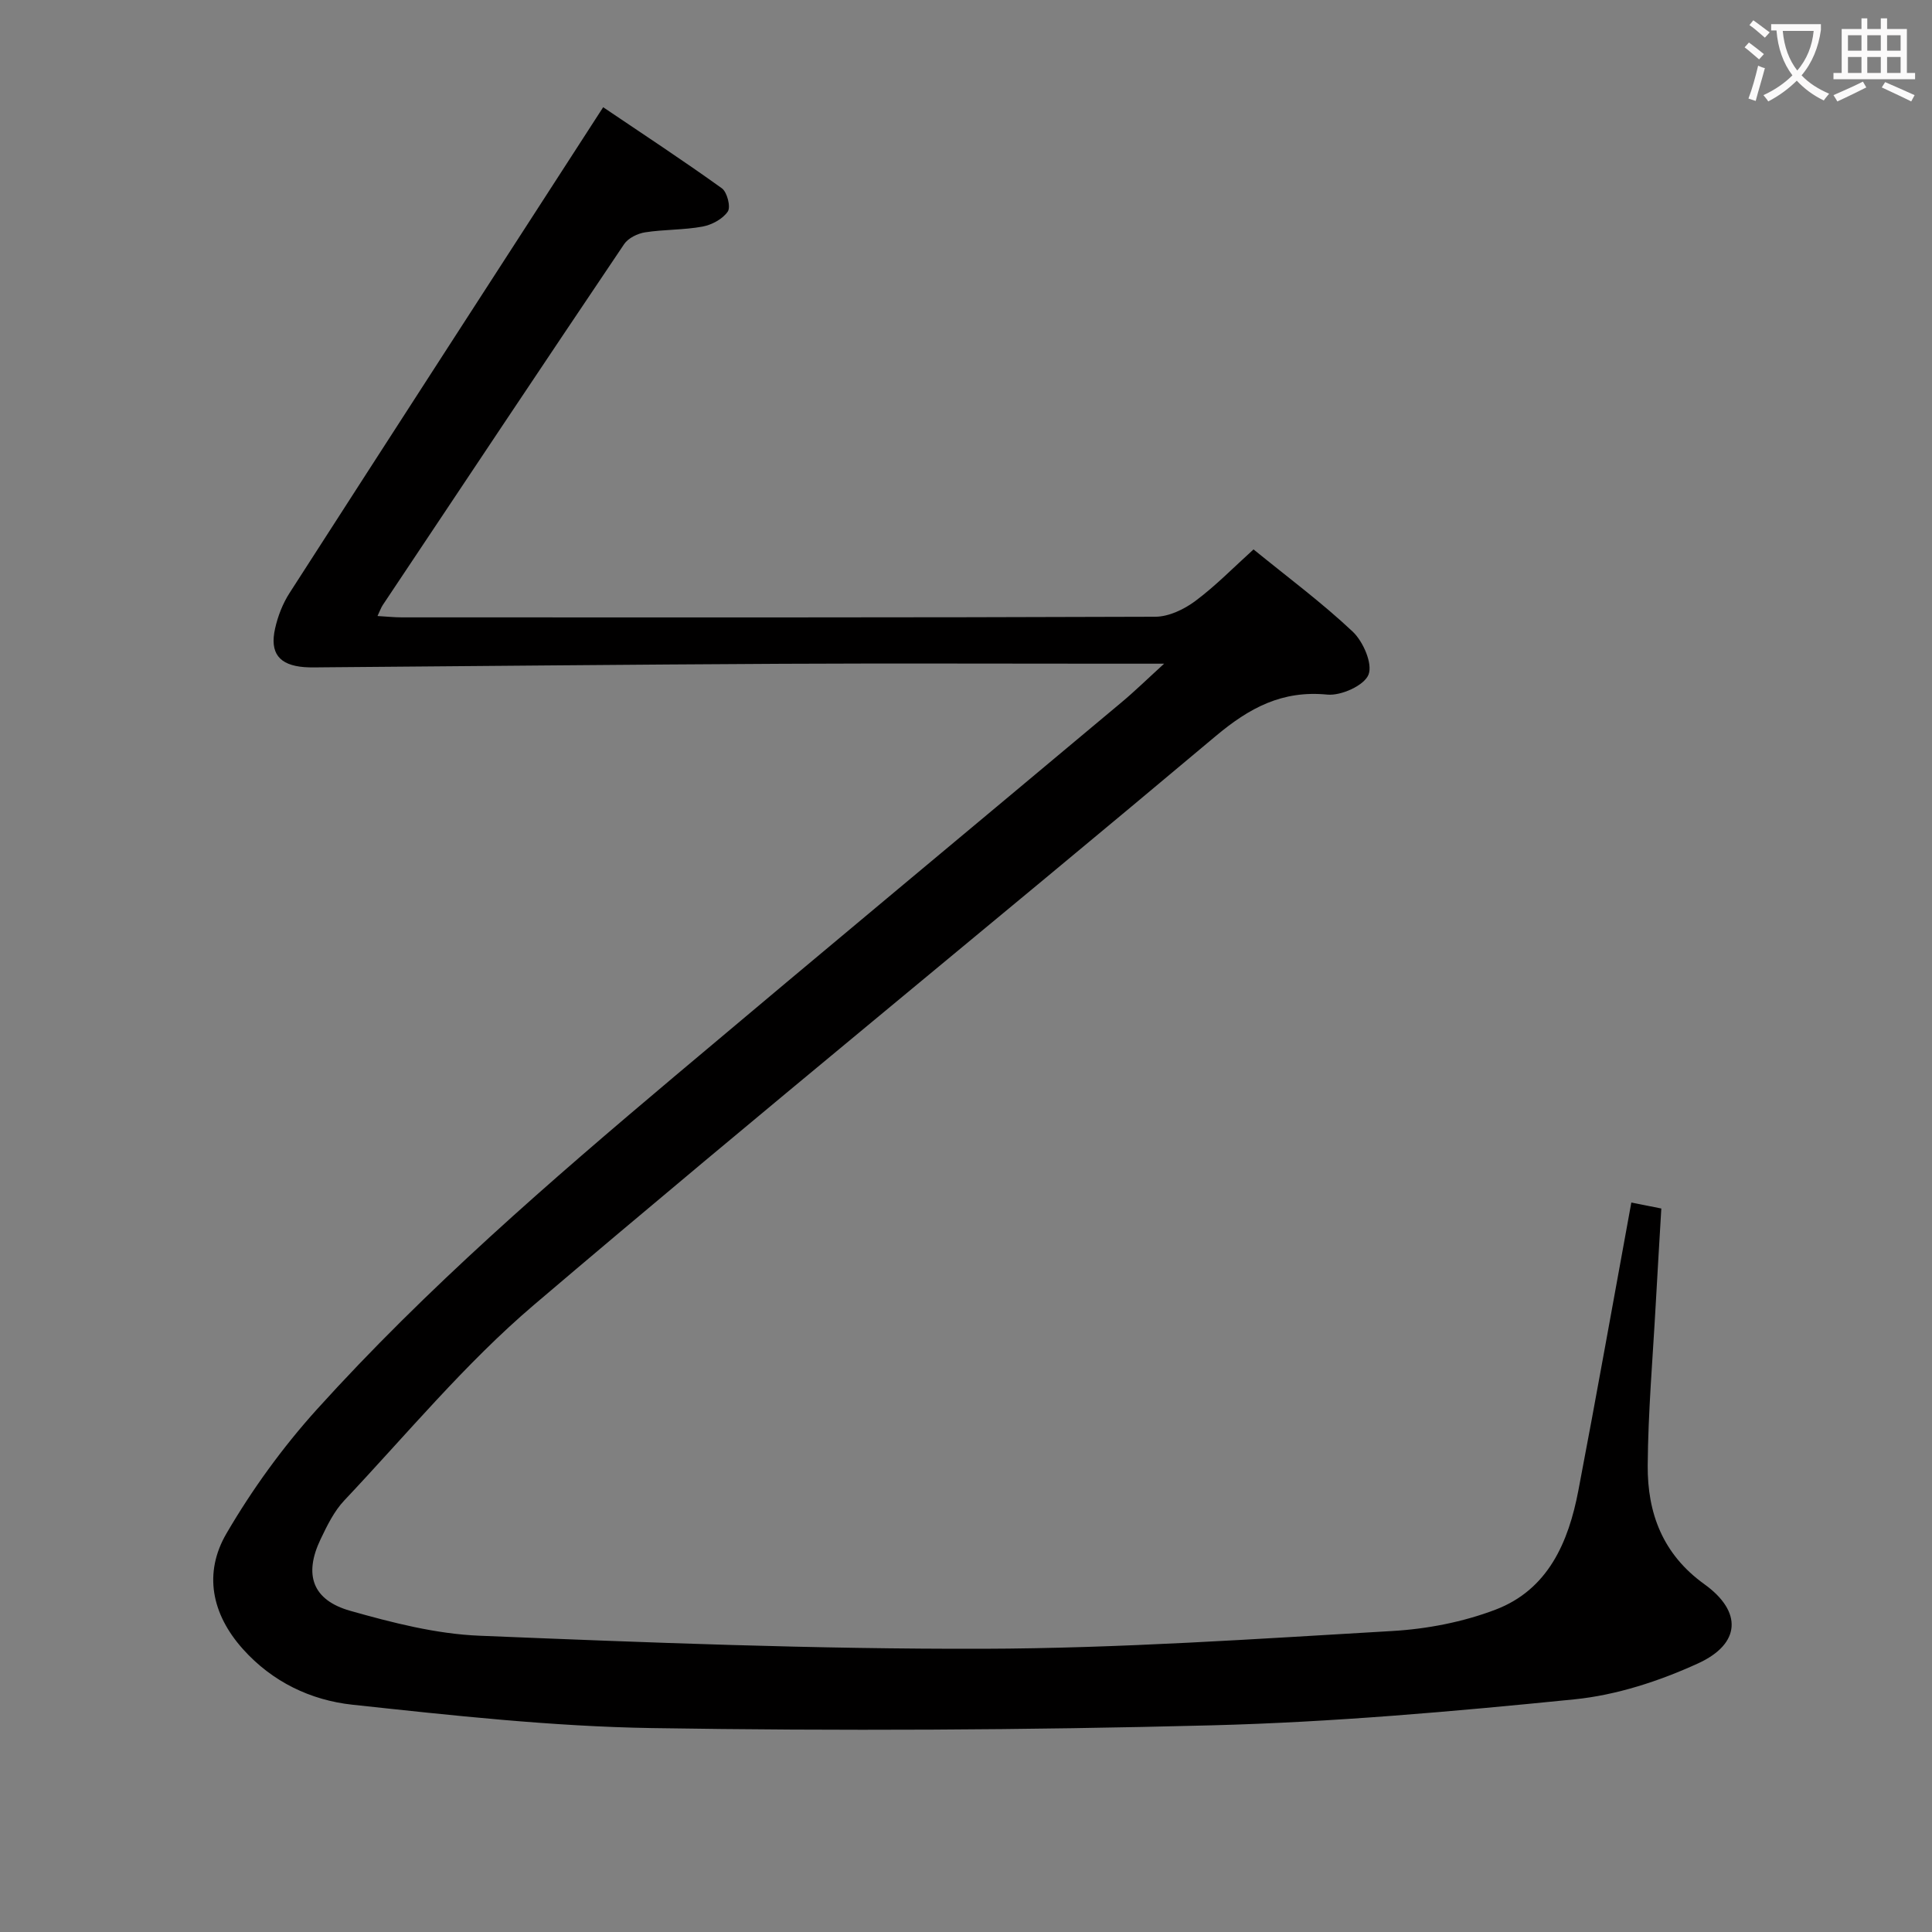 <svg enable-background="new 0 0 400 400" viewBox="0 0 400 400" xmlns="http://www.w3.org/2000/svg"><rect x="0" y="0" width="400" height="400" fill="#808080" stroke="none"/><path d="m241.02 137.41c-4.96 0-8.54 0-12.11 0-22.33 0-44.66-.09-66.99.02-31.64.16-63.29.48-94.93.73-1.33.01-2.67.06-4-.04-5.18-.41-7.19-2.89-6.03-8.02.57-2.55 1.58-5.14 2.99-7.33 21.41-33.29 42.92-66.52 64.93-100.57 8.3 5.6 16.55 11.02 24.57 16.78 1.1.79 1.88 3.87 1.23 4.82-1.05 1.54-3.29 2.75-5.22 3.11-3.9.72-7.96.58-11.89 1.19-1.56.24-3.5 1.19-4.34 2.43-16.75 24.86-33.36 49.81-49.99 74.75-.35.53-.56 1.15-1.08 2.26 1.92.11 3.48.28 5.05.28 51.99.01 103.99.06 155.98-.13 2.8-.01 5.97-1.53 8.29-3.26 4.24-3.16 7.97-7 12.05-10.68 7.03 5.73 14.14 11 20.54 17.03 2.17 2.05 4.17 6.67 3.26 8.91-.9 2.24-5.67 4.39-8.51 4.12-9.38-.92-16.14 2.73-23.17 8.63-46.91 39.4-94.47 78.03-141.11 117.73-14.25 12.13-26.35 26.8-39.25 40.47-2.12 2.24-3.57 5.22-4.92 8.05-3.5 7.32-1.7 12.59 6.14 14.81 8.74 2.47 17.79 4.8 26.79 5.16 34.74 1.42 69.52 2.79 104.28 2.7 28.25-.08 56.5-2.04 84.72-3.68 7.19-.42 14.6-1.86 21.31-4.41 10.91-4.15 15.13-13.97 17.17-24.66 3.77-19.71 7.27-39.47 10.97-59.64 1.73.35 3.76.75 6.21 1.24-.39 6.67-.8 13.26-1.16 19.85-.61 11.12-1.58 22.24-1.66 33.36-.07 9.85 3.1 18.37 11.73 24.57 7.9 5.68 7.57 12.35-1.33 16.41-8.01 3.66-16.85 6.55-25.56 7.43-24.96 2.51-50.01 4.73-75.07 5.38-38.62 1-77.29 1.18-115.92.57-20.71-.33-41.42-2.62-62.04-4.84-8.61-.93-16.56-4.71-22.65-11.51-6.52-7.27-8.18-15.77-3.42-23.93 5.32-9.12 11.65-17.86 18.72-25.69 22.71-25.13 48.3-47.26 74.16-69.05 30.68-25.85 61.55-51.48 92.31-77.24 2.78-2.31 5.34-4.82 8.95-8.11z" fill="#010000"/><g fill="#fbfafa"><path d="m362.1 8.8c1.1.8 2.1 1.6 3.1 2.4l-1 1.1c-1.3-1.1-2.3-2-3-2.5zm1.9 4.8c.5.2.9.4 1.4.5-.6 2.3-1.3 4.5-1.9 6.8l-1.5-.5c.8-2.1 1.4-4.3 2-6.8zm-1-9.4c1.3.9 2.4 1.8 3.4 2.5l-1 1.1c-1.4-1.2-2.4-2.1-3.2-2.6zm3.7 2.2v-1.4h10.3v1.2c-.5 3.6-1.8 6.8-4 9.4 1.5 1.6 3.4 2.8 5.7 3.8-.3.4-.7.8-1.1 1.4-2.3-1.1-4.1-2.5-5.6-4.1-1.6 1.6-3.6 3.1-5.9 4.3-.3-.5-.7-.9-1-1.3 2.4-1.1 4.4-2.5 6-4.1-1.9-2.5-3-5.6-3.3-9.3h-1.1zm8.8 0h-6.4c.3 3.3 1.3 6 3 8.2 2-2.3 3.1-5.1 3.4-8.2z"/><path d="m385.3 3.8h1.3v2.2h2.8v-2.2h1.3v2.2h4.1v9.1h1.7v1.3h-16.9v-1.3h1.7v-9.1h4.1v-2.2zm.4 13.1.7 1.2c-1.8.9-3.8 1.9-6 2.9-.2-.4-.5-.8-.8-1.3 2.3-1 4.3-1.9 6.1-2.8zm-3.1-6.4h2.8v-3.2h-2.8zm0 4.6h2.8v-3.3h-2.8zm4-4.6h2.8v-3.2h-2.8zm0 4.6h2.8v-3.3h-2.8zm3.7 1.9c2.1.9 4.1 1.8 6.1 2.7l-.7 1.3c-2.2-1.1-4.2-2-6.1-2.9zm3.2-9.7h-2.8v3.2h2.8zm-2.8 7.8h2.8v-3.3h-2.8z"/></g></svg>